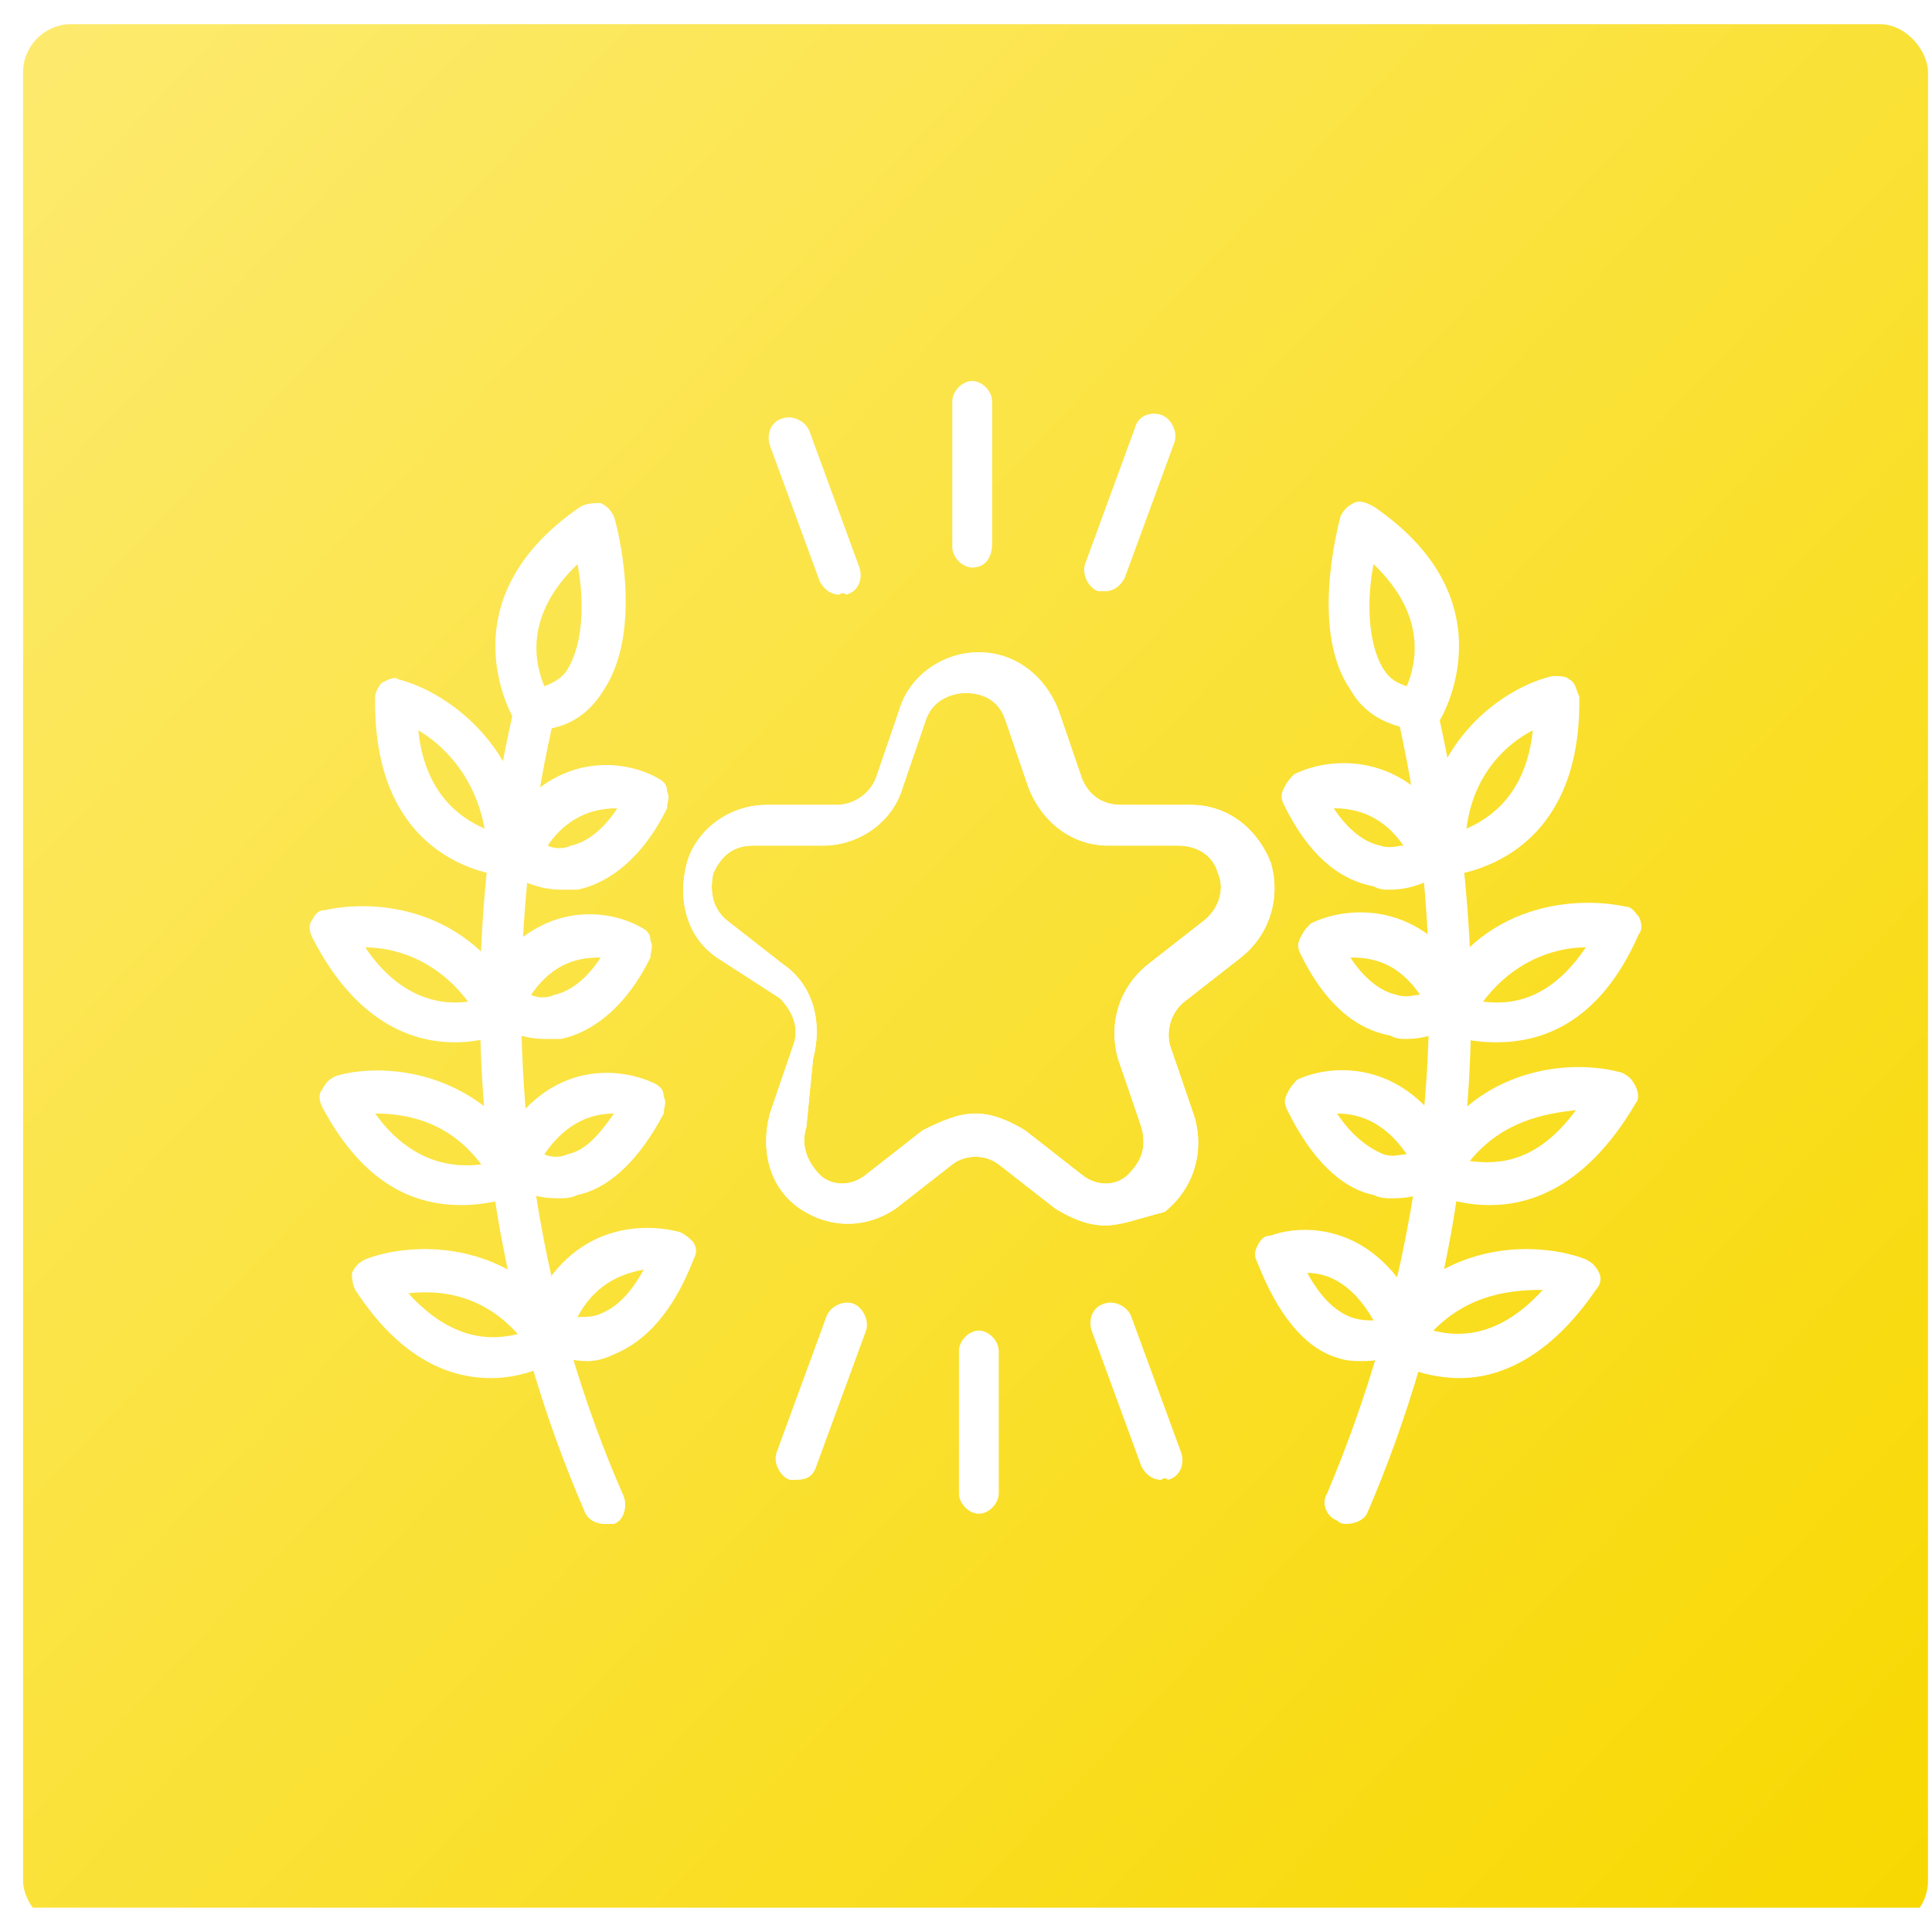 <svg width="80" height="79" viewBox="0 0 80 79" fill="none" xmlns="http://www.w3.org/2000/svg">
<g filter="url(#badgepopstar_i)">
<rect x="0.955" width="78.879" height="78.879" rx="2" fill="url(#badgepopstargradient)"/>
</g>
<path d="M45.752 50.744C45.065 50.744 44.378 50.464 43.691 50.042L41.356 48.217C40.807 47.795 39.983 47.795 39.433 48.217L37.098 50.042C35.862 50.885 34.351 50.885 33.115 50.042C31.879 49.2 31.467 47.655 31.879 46.11L32.84 43.301C33.115 42.599 32.84 41.897 32.291 41.335L29.681 39.65C28.445 38.807 28.033 37.262 28.445 35.718C28.857 34.313 30.231 33.33 31.742 33.33H34.626C35.313 33.33 36 32.909 36.274 32.207L37.236 29.398C37.648 27.994 39.021 27.011 40.532 27.011C42.043 27.011 43.279 27.994 43.829 29.398L44.79 32.207C45.065 32.909 45.614 33.33 46.438 33.33H49.323C50.834 33.33 52.07 34.313 52.619 35.718C53.031 37.122 52.619 38.667 51.383 39.65L49.048 41.475C48.499 41.897 48.224 42.739 48.499 43.442L49.46 46.25C49.872 47.655 49.46 49.2 48.224 50.183C47.125 50.464 46.438 50.744 45.752 50.744ZM40.395 46.11C41.082 46.11 41.768 46.391 42.455 46.812L44.79 48.638C45.477 49.2 46.301 49.059 46.713 48.638C47.125 48.217 47.537 47.655 47.262 46.672L46.301 43.863C45.889 42.459 46.301 40.914 47.537 39.931L49.872 38.105C50.559 37.543 50.696 36.701 50.422 36.139C50.284 35.577 49.735 35.015 48.773 35.015H45.889C44.378 35.015 43.142 34.032 42.593 32.628L41.631 29.819C41.356 28.977 40.67 28.696 39.983 28.696C39.433 28.696 38.609 28.977 38.335 29.819L37.373 32.628C36.961 34.032 35.588 35.015 34.077 35.015H31.192C30.231 35.015 29.819 35.577 29.544 36.139C29.407 36.701 29.407 37.543 30.093 38.105L32.428 39.931C33.665 40.773 34.077 42.318 33.665 43.863L33.39 46.672C33.115 47.514 33.527 48.217 33.939 48.638C34.351 49.059 35.175 49.2 35.862 48.638L38.197 46.812C39.021 46.391 39.708 46.11 40.395 46.11Z" fill="white"/>
<path d="M55.778 63.103C55.641 63.103 55.504 63.103 55.366 62.962C54.954 62.822 54.68 62.26 54.954 61.839C57.976 54.677 60.998 43.301 57.839 29.538C57.701 29.117 57.976 28.555 58.526 28.415C58.938 28.415 59.35 28.696 59.487 29.257C62.783 43.582 59.762 55.379 56.602 62.681C56.465 62.962 56.053 63.103 55.778 63.103Z" fill="white"/>
<path d="M58.8 30.24C58.8 30.24 58.663 30.24 58.8 30.24C57.426 30.1 56.465 29.538 55.916 28.555C54.267 26.168 55.366 21.955 55.503 21.393C55.641 21.112 55.778 20.972 56.053 20.831C56.328 20.691 56.602 20.831 56.877 20.972C62.646 24.904 59.624 29.819 59.624 29.819C59.349 30.1 59.075 30.24 58.8 30.24ZM56.877 23.359C56.602 24.763 56.602 26.589 57.289 27.713C57.564 28.134 57.838 28.274 58.251 28.415C58.663 27.432 59.075 25.466 56.877 23.359Z" fill="white"/>
<path d="M59.761 36.28C59.487 36.28 59.349 36.139 59.212 35.999C59.075 35.858 58.937 35.578 58.937 35.297C58.937 30.662 62.371 28.415 64.294 27.994C64.569 27.994 64.844 27.994 64.981 28.134C65.255 28.275 65.255 28.556 65.393 28.837C65.53 35.999 59.899 36.28 59.761 36.28ZM63.47 30.241C62.371 30.803 60.998 32.067 60.723 34.314C61.684 33.892 63.195 32.909 63.47 30.241Z" fill="white"/>
<path d="M57.564 36.841C57.289 36.841 57.152 36.841 56.877 36.701C55.366 36.42 54.13 35.296 53.168 33.33C53.031 33.049 53.031 32.909 53.168 32.628C53.306 32.347 53.443 32.207 53.581 32.066C54.954 31.364 58.251 30.943 60.311 34.735C60.448 35.156 60.448 35.577 60.036 35.858C59.899 35.999 58.937 36.841 57.564 36.841ZM55.229 33.471C55.778 34.313 56.465 34.875 57.152 35.016C57.564 35.156 57.838 35.016 58.113 35.016C57.152 33.611 55.916 33.471 55.229 33.471Z" fill="white"/>
<path d="M58.251 43.021C57.976 43.021 57.839 43.021 57.564 42.88C56.053 42.599 54.817 41.476 53.855 39.51C53.718 39.229 53.718 39.088 53.855 38.807C53.993 38.527 54.13 38.386 54.267 38.246C55.641 37.544 58.937 37.122 60.998 40.914C61.135 41.335 61.135 41.757 60.723 42.038C60.586 42.178 59.624 43.021 58.251 43.021ZM55.916 39.65C56.465 40.493 57.152 41.054 57.839 41.195C58.251 41.335 58.525 41.195 58.8 41.195C57.839 39.791 56.74 39.65 55.916 39.65Z" fill="white"/>
<path d="M61.959 43.161C60.585 43.161 59.624 42.739 59.624 42.739C59.349 42.599 59.212 42.459 59.212 42.178C59.075 41.897 59.212 41.756 59.212 41.475C61.272 37.262 65.393 37.122 67.316 37.543C67.59 37.543 67.728 37.824 67.865 37.965C68.002 38.245 68.002 38.526 67.865 38.667C66.217 42.459 63.745 43.161 61.959 43.161ZM61.41 41.475C62.508 41.616 64.157 41.475 65.667 39.228C64.569 39.228 62.783 39.65 61.41 41.475Z" fill="white"/>
<path d="M57.701 49.621C57.426 49.621 57.152 49.621 56.877 49.481C55.503 49.2 54.267 47.936 53.306 45.97C53.168 45.689 53.168 45.549 53.306 45.268C53.443 44.987 53.581 44.846 53.718 44.706C55.229 44.004 58.388 43.863 60.311 47.655C60.448 48.077 60.448 48.498 60.036 48.779C60.036 48.919 59.075 49.621 57.701 49.621ZM55.366 46.11C55.915 46.953 56.602 47.515 57.289 47.796C57.701 47.936 57.976 47.796 58.25 47.796C57.289 46.391 56.19 46.11 55.366 46.11Z" fill="white"/>
<path d="M61.684 49.902C60.173 49.902 59.212 49.34 59.212 49.34C58.937 49.199 58.8 49.059 58.8 48.778C58.8 48.497 58.8 48.357 58.937 48.076C61.135 44.003 65.255 43.863 67.178 44.425C67.453 44.565 67.59 44.705 67.728 44.986C67.865 45.267 67.865 45.548 67.728 45.688C65.668 49.199 63.333 49.902 61.684 49.902ZM60.86 48.076C61.959 48.216 63.607 48.216 65.255 45.969C64.019 46.11 62.234 46.391 60.86 48.076Z" fill="white"/>
<path d="M56.465 56.362C56.053 56.362 55.778 56.362 55.366 56.221C53.993 55.8 52.894 54.396 52.07 52.289C51.932 52.008 51.932 51.868 52.07 51.587C52.207 51.306 52.344 51.166 52.619 51.166C54.13 50.604 57.289 50.744 58.937 54.817C59.075 55.238 58.937 55.66 58.525 55.941C58.388 55.8 57.564 56.362 56.465 56.362ZM54.13 52.711C54.679 53.694 55.229 54.255 55.916 54.536C56.328 54.677 56.602 54.677 56.877 54.677C55.916 52.991 54.817 52.711 54.13 52.711Z" fill="white"/>
<path d="M60.448 57.065C58.663 57.065 57.426 56.222 57.426 56.222C57.289 56.081 57.152 55.941 57.014 55.66C57.014 55.379 57.014 55.239 57.152 54.958C59.761 51.166 63.882 51.447 65.667 52.149C65.942 52.29 66.079 52.43 66.217 52.711C66.354 52.992 66.217 53.273 66.079 53.413C64.157 56.222 62.096 57.065 60.448 57.065ZM59.349 55.099C60.448 55.379 62.096 55.379 63.882 53.413C62.646 53.413 60.86 53.554 59.349 55.099Z" fill="white"/>
<path d="M45.752 50.744C45.065 50.744 44.378 50.464 43.691 50.042L41.356 48.217C40.807 47.795 39.983 47.795 39.433 48.217L37.098 50.042C35.862 50.885 34.351 50.885 33.115 50.042C31.879 49.2 31.467 47.655 31.879 46.11L32.84 43.301C33.115 42.599 32.84 41.897 32.291 41.335L29.681 39.65C28.445 38.807 28.033 37.262 28.445 35.718C28.857 34.313 30.231 33.33 31.742 33.33H34.626C35.313 33.33 36 32.909 36.274 32.207L37.236 29.398C37.648 27.994 39.021 27.011 40.532 27.011C42.043 27.011 43.279 27.994 43.829 29.398L44.79 32.207C45.065 32.909 45.614 33.33 46.438 33.33H49.323C50.834 33.33 52.07 34.313 52.619 35.718C53.031 37.122 52.619 38.667 51.383 39.65L49.048 41.475C48.499 41.897 48.224 42.739 48.499 43.442L49.46 46.25C49.872 47.655 49.46 49.2 48.224 50.183C47.125 50.464 46.438 50.744 45.752 50.744ZM40.395 46.11C41.082 46.11 41.768 46.391 42.455 46.812L44.79 48.638C45.477 49.2 46.301 49.059 46.713 48.638C47.125 48.217 47.537 47.655 47.262 46.672L46.301 43.863C45.889 42.459 46.301 40.914 47.537 39.931L49.872 38.105C50.559 37.543 50.696 36.701 50.422 36.139C50.284 35.577 49.735 35.015 48.773 35.015H45.889C44.378 35.015 43.142 34.032 42.593 32.628L41.631 29.819C41.356 28.977 40.67 28.696 39.983 28.696C39.433 28.696 38.609 28.977 38.335 29.819L37.373 32.628C36.961 34.032 35.588 35.015 34.077 35.015H31.192C30.231 35.015 29.819 35.577 29.544 36.139C29.407 36.701 29.407 37.543 30.093 38.105L32.428 39.931C33.665 40.773 34.077 42.318 33.665 43.863L33.39 46.672C33.115 47.514 33.527 48.217 33.939 48.638C34.351 49.059 35.175 49.2 35.862 48.638L38.197 46.812C39.021 46.391 39.708 46.11 40.395 46.11Z" fill="white"/>
<path d="M25.012 63.104C24.737 63.104 24.325 62.963 24.187 62.542C21.028 55.239 18.007 43.442 21.303 29.258C21.44 28.697 21.852 28.416 22.265 28.556C22.677 28.697 23.089 29.118 22.951 29.68C19.792 43.442 22.677 54.818 25.836 61.98C25.973 62.401 25.836 62.963 25.424 63.104C25.286 63.104 25.149 63.104 25.012 63.104Z" fill="white"/>
<path d="M21.99 30.241C21.715 30.241 21.44 30.1 21.303 29.82C21.303 29.82 18.281 24.904 24.05 20.972C24.325 20.831 24.599 20.831 24.874 20.831C25.149 20.972 25.286 21.112 25.424 21.393C25.561 21.815 26.66 26.028 25.011 28.556C24.325 29.679 23.363 30.241 21.99 30.241C22.127 30.241 21.99 30.241 21.99 30.241ZM23.913 23.359C21.715 25.466 22.127 27.432 22.539 28.415C22.951 28.275 23.363 27.994 23.501 27.713C24.187 26.59 24.187 24.764 23.913 23.359Z" fill="white"/>
<path d="M21.028 36.279C20.891 36.279 15.397 35.999 15.534 28.836C15.534 28.696 15.672 28.415 15.809 28.274C16.084 28.134 16.358 27.994 16.496 28.134C18.281 28.555 21.852 30.802 21.852 35.437C21.852 35.718 21.715 35.858 21.578 36.139C21.44 36.139 21.166 36.279 21.028 36.279ZM17.32 30.241C17.595 32.909 19.105 33.892 20.067 34.313C19.655 32.066 18.281 30.802 17.32 30.241Z" fill="white"/>
<path d="M23.226 36.841C21.852 36.841 20.891 35.999 20.753 35.999C20.479 35.718 20.341 35.297 20.479 34.875C22.539 31.083 25.698 31.364 27.209 32.207C27.484 32.347 27.621 32.488 27.621 32.769C27.758 33.05 27.621 33.19 27.621 33.471C26.66 35.437 25.286 36.56 23.913 36.841C23.775 36.841 23.5 36.841 23.226 36.841ZM22.676 35.016C22.951 35.156 23.363 35.156 23.638 35.016C24.325 34.875 25.011 34.313 25.561 33.471C24.874 33.471 23.638 33.611 22.676 35.016Z" fill="white"/>
<path d="M22.539 43.021C21.166 43.021 20.204 42.178 20.067 42.178C19.792 41.897 19.655 41.476 19.792 41.055C21.852 37.263 25.012 37.544 26.522 38.386C26.797 38.527 26.934 38.667 26.934 38.948C27.072 39.229 26.934 39.369 26.934 39.65C25.973 41.616 24.599 42.74 23.226 43.021C23.089 43.021 22.814 43.021 22.539 43.021ZM21.99 41.195C22.265 41.336 22.677 41.336 22.951 41.195C23.638 41.055 24.325 40.493 24.874 39.65C24.05 39.65 22.951 39.791 21.99 41.195Z" fill="white"/>
<path d="M18.831 43.161C17.045 43.161 14.71 42.319 12.925 38.807C12.787 38.527 12.787 38.246 12.925 38.105C13.062 37.825 13.199 37.684 13.474 37.684C15.397 37.263 19.38 37.403 21.578 41.616C21.715 41.897 21.715 42.038 21.578 42.319C21.44 42.459 21.303 42.599 21.028 42.74C21.028 42.74 20.067 43.161 18.831 43.161ZM15.122 39.229C16.633 41.476 18.419 41.616 19.38 41.476C18.007 39.65 16.221 39.229 15.122 39.229Z" fill="white"/>
<path d="M23.088 49.621C21.715 49.621 20.891 48.919 20.753 48.919C20.479 48.638 20.341 48.217 20.479 47.796C22.402 43.864 25.561 44.144 27.072 44.847C27.346 44.987 27.484 45.127 27.484 45.408C27.621 45.689 27.484 45.83 27.484 46.111C26.522 47.936 25.286 49.2 23.913 49.481C23.638 49.621 23.363 49.621 23.088 49.621ZM22.539 47.796C22.814 47.936 23.226 47.936 23.5 47.796C24.187 47.655 24.737 47.094 25.424 46.111C24.599 46.111 23.5 46.391 22.539 47.796Z" fill="white"/>
<path d="M19.105 49.902C17.32 49.902 15.122 49.2 13.337 45.829C13.199 45.548 13.199 45.268 13.337 45.127C13.474 44.846 13.611 44.706 13.886 44.565C15.672 44.004 19.792 44.144 22.127 48.217C22.265 48.357 22.265 48.638 22.265 48.919C22.265 49.2 21.99 49.34 21.852 49.481C21.715 49.34 20.616 49.902 19.105 49.902ZM15.534 46.11C17.045 48.217 18.831 48.357 19.93 48.217C18.556 46.391 16.77 46.11 15.534 46.11Z" fill="white"/>
<path d="M24.325 56.363C23.226 56.363 22.402 55.801 22.264 55.801C21.852 55.52 21.715 55.099 21.852 54.677C23.363 50.605 26.66 50.605 28.171 51.026C28.445 51.166 28.582 51.307 28.72 51.447C28.857 51.728 28.857 51.869 28.72 52.15C27.896 54.256 26.797 55.52 25.423 56.082C25.149 56.222 24.737 56.363 24.325 56.363ZM23.913 54.537C24.187 54.537 24.599 54.537 24.874 54.397C25.561 54.116 26.11 53.554 26.66 52.571C25.973 52.711 24.737 52.992 23.913 54.537Z" fill="white"/>
<path d="M20.341 57.065C18.693 57.065 16.633 56.362 14.71 53.413C14.573 53.132 14.573 52.852 14.573 52.711C14.71 52.43 14.848 52.29 15.122 52.149C16.908 51.447 21.028 51.166 23.638 54.958C23.638 55.099 23.775 55.379 23.638 55.66C23.638 55.941 23.501 56.081 23.226 56.222C23.226 56.222 21.99 57.065 20.341 57.065ZM16.908 53.554C18.693 55.52 20.341 55.52 21.44 55.239C19.93 53.554 18.144 53.413 16.908 53.554Z" fill="white"/>
<path d="M40.258 23.5C39.845 23.5 39.433 23.078 39.433 22.657V16.618C39.433 16.197 39.845 15.776 40.258 15.776C40.669 15.776 41.082 16.197 41.082 16.618V22.517C41.082 23.078 40.807 23.5 40.258 23.5Z" fill="white"/>
<path d="M45.752 24.483C45.614 24.483 45.614 24.483 45.477 24.483C45.065 24.343 44.79 23.781 44.928 23.36L46.988 17.742C47.125 17.18 47.675 17.04 48.087 17.18C48.499 17.321 48.773 17.883 48.636 18.304L46.576 23.921C46.438 24.202 46.164 24.483 45.752 24.483Z" fill="white"/>
<path d="M48.087 61.278C47.675 61.278 47.4 60.997 47.262 60.716L45.202 55.098C45.065 54.677 45.202 54.115 45.752 53.975C46.164 53.834 46.713 54.115 46.85 54.536L48.911 60.154C49.048 60.575 48.911 61.137 48.361 61.278C48.224 61.137 48.087 61.278 48.087 61.278Z" fill="white"/>
<path d="M40.532 62.682C40.12 62.682 39.708 62.261 39.708 61.839V55.941C39.708 55.52 40.12 55.098 40.532 55.098C40.944 55.098 41.356 55.52 41.356 55.941V61.839C41.356 62.261 40.944 62.682 40.532 62.682Z" fill="white"/>
<path d="M32.978 61.278C32.84 61.278 32.84 61.278 32.703 61.278C32.291 61.137 32.016 60.575 32.154 60.154L34.214 54.536C34.351 54.115 34.901 53.834 35.313 53.975C35.725 54.115 36 54.677 35.862 55.098L33.802 60.716C33.665 61.137 33.39 61.278 32.978 61.278Z" fill="white"/>
<path d="M34.764 24.623C34.352 24.623 34.077 24.342 33.939 24.061L31.879 18.444C31.742 18.023 31.879 17.461 32.428 17.32C32.841 17.18 33.39 17.461 33.527 17.882L35.588 23.5C35.725 23.921 35.588 24.483 35.038 24.623C34.901 24.483 34.764 24.623 34.764 24.623Z" fill="white"/>
<defs>
<filter id="badgepopstar_i" x="0.955" y="0" width="78.879" height="79.879" filterUnits="userSpaceOnUse" color-interpolation-filters="sRGB">
<feFlood flood-opacity="0" result="BackgroundImageFix"/>
<feBlend mode="normal" in="SourceGraphic" in2="BackgroundImageFix" result="shape"/>
<feColorMatrix in="SourceAlpha" type="matrix" values="0 0 0 0 0 0 0 0 0 0 0 0 0 0 0 0 0 0 127 0" result="hardAlpha"/>
<feOffset dy="1"/>
<feGaussianBlur stdDeviation="1.5"/>
<feComposite in2="hardAlpha" operator="arithmetic" k2="-1" k3="1"/>
<feColorMatrix type="matrix" values="0 0 0 0 0 0 0 0 0 0 0 0 0 0 0 0 0 0 0.25 0"/>
<feBlend mode="normal" in2="shape" result="effect1_innerShadow"/>
</filter>
<linearGradient id="badgepopstargradient" x1="-3" y1="2.26809e-07" x2="80" y2="79" gradientUnits="userSpaceOnUse">
<stop stop-color="#FDEB71"/>
<stop offset="1" stop-color="#F8D800"/>
</linearGradient>
</defs>
</svg>

